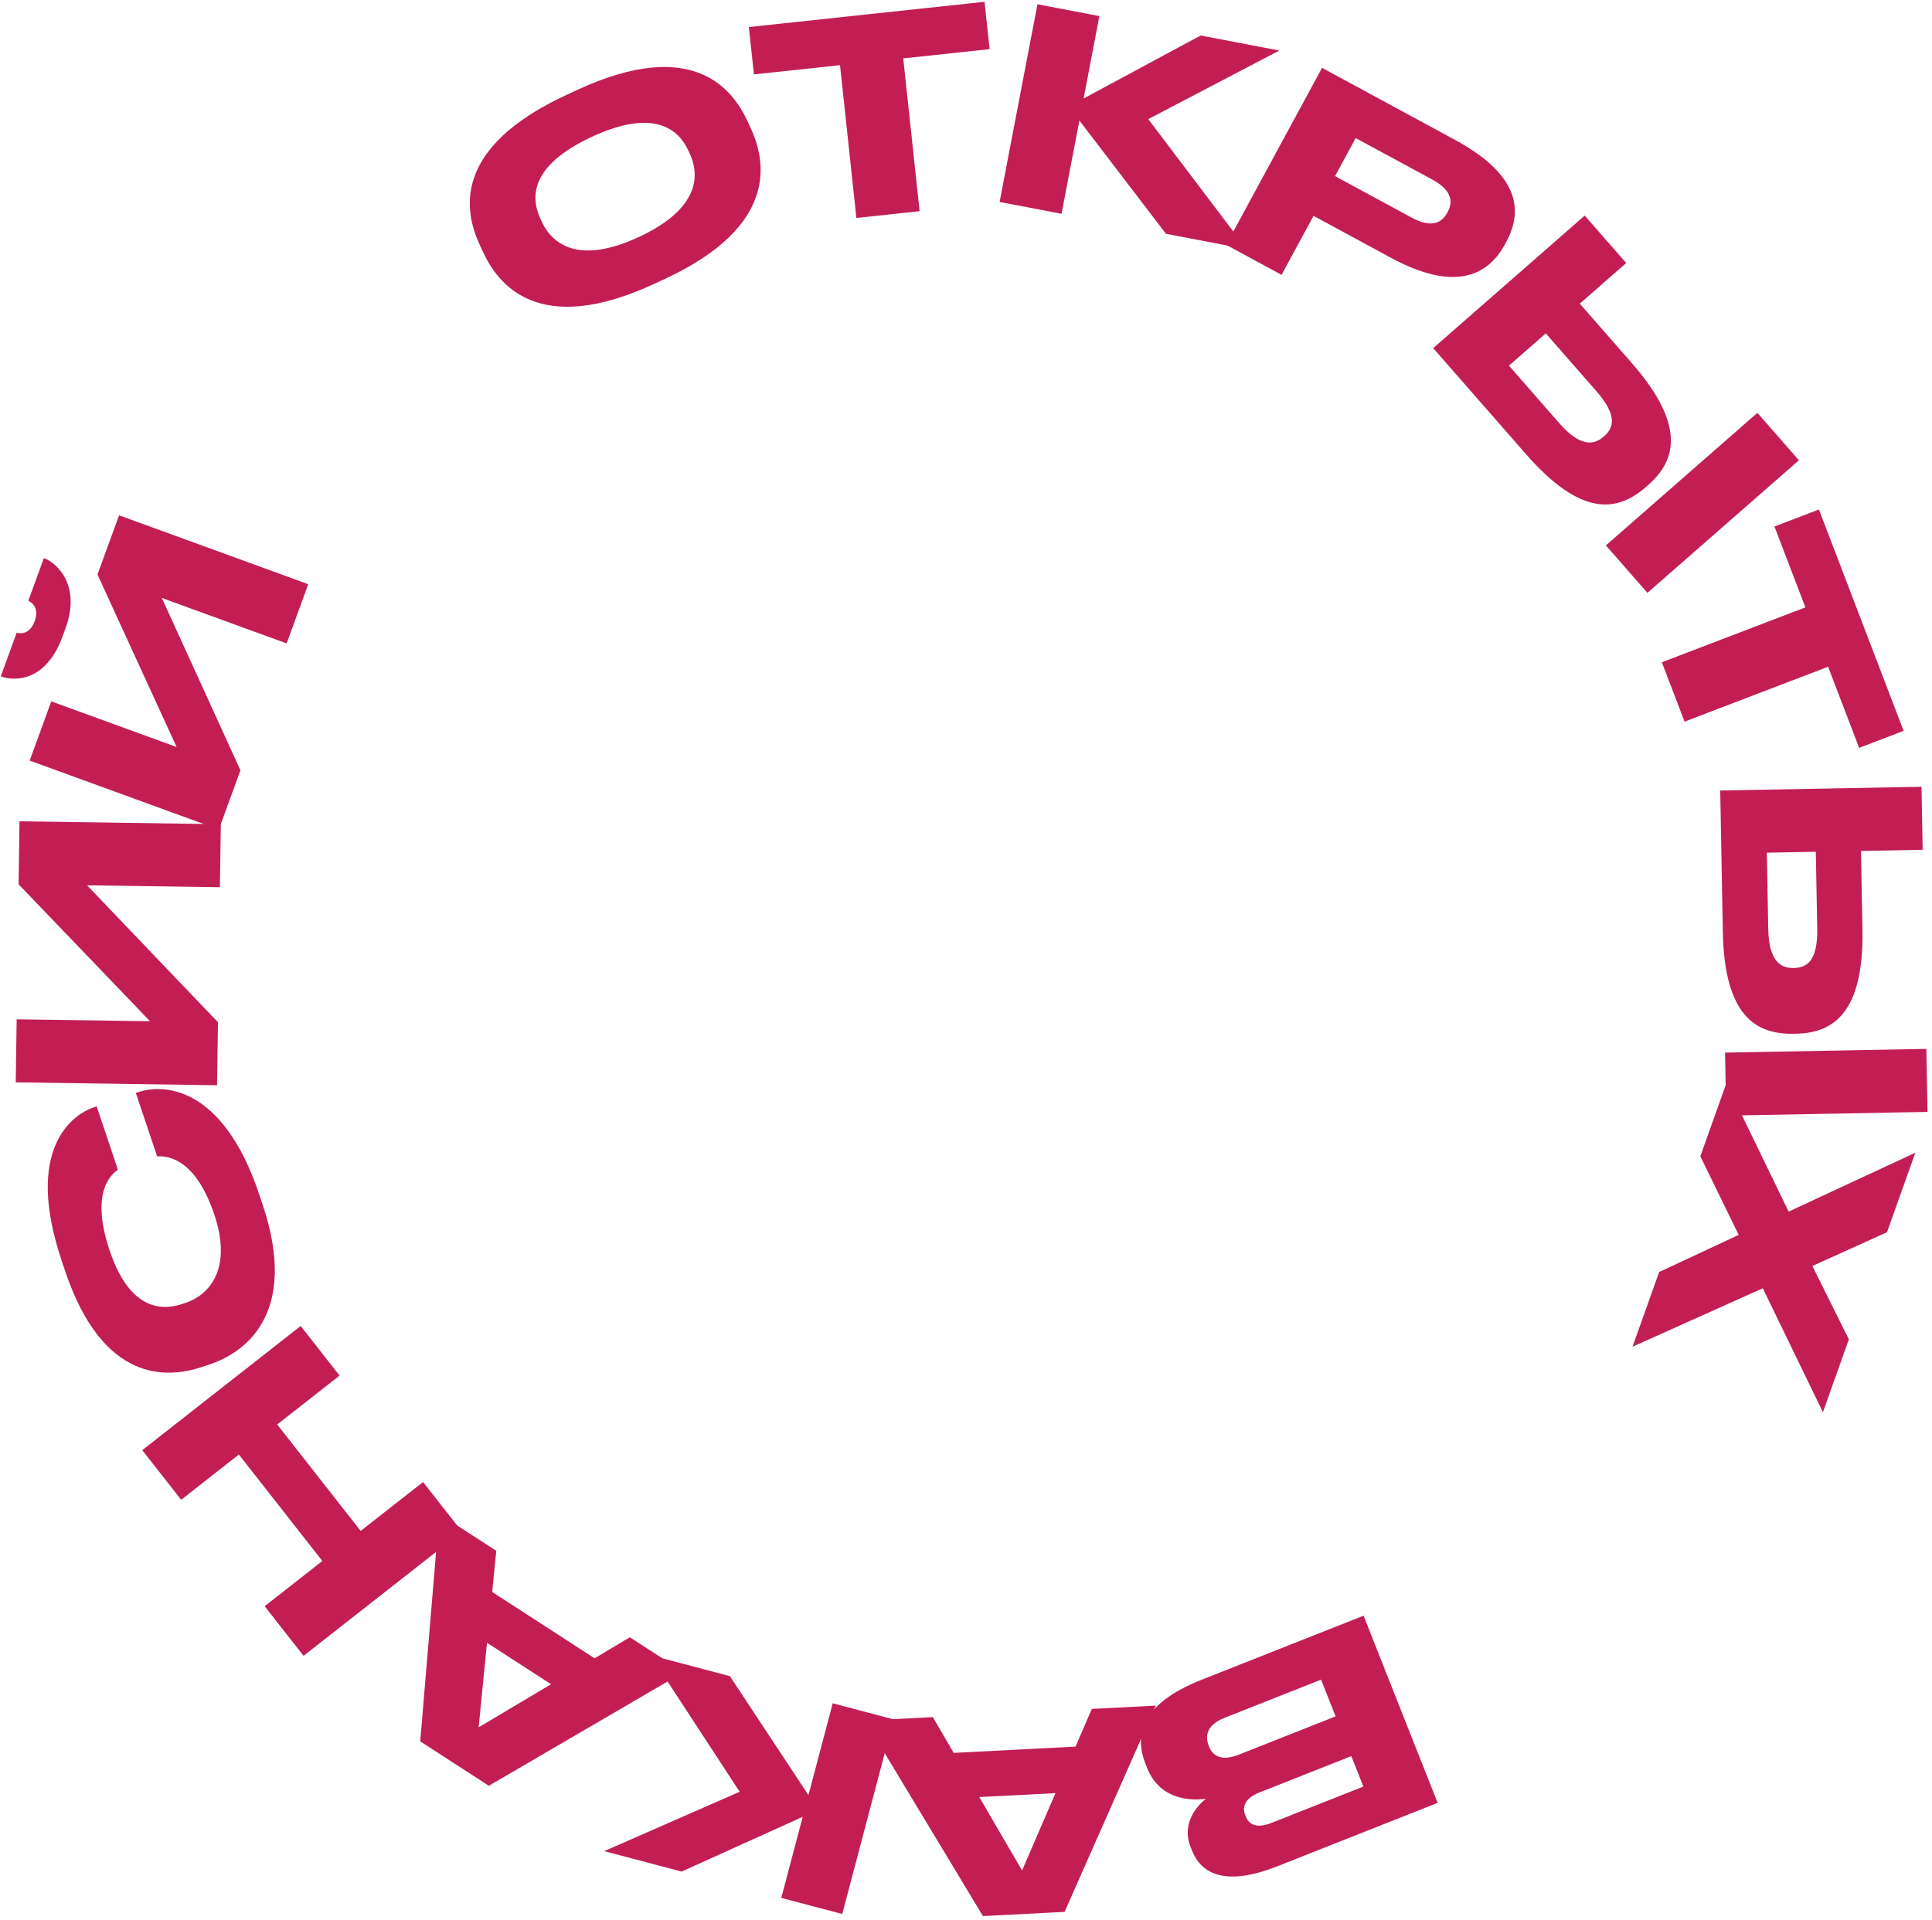 <svg viewBox="0 0 330 328" fill="none" xmlns="http://www.w3.org/2000/svg">
<path d="M96.762 16.212C77.01 25.366 79.355 36.251 81.94 41.828L82.523 43.086C85.069 48.58 91.975 57.656 111.727 48.502L113.53 47.666C133.198 38.551 130.778 27.395 128.232 21.901L127.649 20.643C125.064 15.066 118.191 6.28 98.565 15.376L96.762 16.212ZM117.825 26.266C119.497 29.873 119.574 35.645 109.09 40.503C98.522 45.401 94.193 41.447 92.541 37.883L92.308 37.379C90.656 33.815 90.405 28.327 101.141 23.352C111.708 18.454 115.901 22.115 117.553 25.679L117.825 26.266Z" fill="#C31E54"/>
<path d="M146.278 37.237L157.077 36.079L154.28 9.976L169.032 8.395L168.165 0.306L127.907 4.621L128.774 12.709L143.48 11.133L146.278 37.237Z" fill="#C31E54"/>
<path d="M199.158 39.942L212.958 42.583L196.132 20.351L218.516 8.635L205.078 6.063L185.089 16.825L187.783 2.752L177.205 0.728L170.74 34.502L181.317 36.527L184.368 20.593L199.158 39.942Z" fill="#C31E54"/>
<path d="M237.57 44.033C248.38 49.89 254.116 47.163 257.044 41.758L257.264 41.351C260.259 35.825 259.382 29.777 248.491 23.877L225.815 11.591L209.433 41.826L218.902 46.956L224.363 36.878L237.57 44.033ZM231.562 23.589L244.607 30.657C247.655 32.308 248.38 34.172 247.257 36.245L247.191 36.367C246.068 38.439 244.051 38.766 241.085 37.159L228.04 30.091L231.562 23.589Z" fill="#C31E54"/>
<path d="M269.841 51.874L277.771 44.934L270.678 36.83L244.801 59.478L260.691 77.633C270.128 88.415 276.285 87.449 281.154 83.188L281.502 82.883C286.301 78.682 288.014 72.638 278.669 61.961L269.841 51.874ZM257.737 62.468L264.032 56.958L272.647 66.801C276.148 70.801 275.774 72.97 274 74.523L273.896 74.614C272.192 76.106 269.852 76.31 266.352 72.311L257.737 62.468ZM307.267 78.636L300.175 70.532L274.298 93.18L281.391 101.284L307.267 78.636Z" fill="#C31E54"/>
<path d="M283.853 113.143L287.733 123.288L312.254 113.91L317.554 127.767L325.152 124.861L310.687 87.044L303.09 89.95L308.373 103.765L283.853 113.143Z" fill="#C31E54"/>
<path d="M317.871 145.378L328.407 145.183L328.208 134.415L293.826 135.051L294.272 159.174C294.537 173.5 299.867 176.73 306.337 176.61L306.799 176.601C313.176 176.483 318.381 172.966 318.119 158.779L317.871 145.378ZM301.789 145.675L310.153 145.52L310.395 158.598C310.494 163.913 308.809 165.331 306.453 165.374L306.314 165.377C304.05 165.419 302.129 164.068 302.031 158.753L301.789 145.675ZM329.236 189.962L329.036 179.195L294.655 179.831L294.854 190.598L329.236 189.962Z" fill="#C31E54"/>
<path d="M290.428 197.551L296.983 210.972L283.39 217.319L278.847 230.077L301.096 220.09L311.367 241.263L315.801 228.81L309.564 216.286L322.312 210.522L327.149 196.936L305.513 206.994L294.877 185.054L290.428 197.551Z" fill="#C31E54"/>
<path d="M232.909 276.031L205.273 286.965C194.916 291.062 193.685 296.371 195.675 301.399L195.913 302.001C198.14 307.631 203.556 307.626 205.969 307.317C204.609 308.402 201.714 311.387 203.363 315.556L203.601 316.157C205.097 319.939 209.027 322.46 218.182 318.839L245.559 308.007L232.909 276.031ZM217.232 311.411C214.438 312.516 213.274 311.585 212.747 310.252L212.713 310.166C212.203 308.877 212.38 307.316 215.174 306.21L230.818 300.021L232.876 305.222L217.232 311.411ZM211.628 299.76C208.319 301.069 207.045 299.734 206.501 298.359L206.433 298.187C205.923 296.897 205.836 294.794 209.145 293.485L225.649 286.956L228.132 293.231L211.628 299.76Z" fill="#C31E54"/>
<path d="M167.266 307.019L180.282 306.348L174.577 319.555L167.266 307.019ZM159.341 293.358L147.755 293.956L167.898 327.35L181.837 326.632L197.422 291.395L186.483 291.959L183.714 298.396L162.896 299.469L159.341 293.358Z" fill="#C31E54"/>
<path d="M124.669 286.359L111.084 282.771L126.336 306.112L103.197 316.255L116.425 319.748L137.11 310.391L133.451 324.245L143.863 326.994L152.644 293.747L142.232 290.997L138.089 306.682L124.669 286.359Z" fill="#C31E54"/>
<path d="M83.183 280.657L94.124 287.742L81.76 295.099L83.183 280.657ZM84.769 264.944L75.031 258.638L71.779 297.501L83.496 305.088L116.775 285.671L107.581 279.717L101.564 283.31L84.068 271.979L84.769 264.944Z" fill="#C31E54"/>
<path d="M78.91 261.668L72.264 253.193L61.608 261.55L47.347 243.365L58.003 235.008L51.358 226.534L24.298 247.754L30.944 256.229L40.8 248.499L55.061 266.684L45.205 274.414L51.85 282.888L78.91 261.668Z" fill="#C31E54"/>
<path d="M44.253 203.994C38.007 185.37 27.804 185.184 23.685 186.565L23.203 186.727L26.833 197.551C27.666 197.564 33.058 196.926 36.6 207.486C39.789 216.996 35.573 221.286 31.717 222.579L31.191 222.756C27.116 224.122 21.984 223.357 18.707 213.585C15.238 203.243 19.355 200.4 20.143 199.843L16.513 189.019L16.031 189.181C12.219 190.46 4.176 196.423 10.51 215.31L11.113 217.107C17.579 236.388 28.642 235.505 34.558 233.521L35.829 233.095C41.613 231.155 51.189 224.678 44.855 205.791L44.253 203.994Z" fill="#C31E54"/>
<path d="M37.561 151.578L37.717 140.81L3.332 140.314L3.177 151.082L25.629 174.472L2.845 174.144L2.689 184.912L37.073 185.408L37.229 174.639L14.87 151.251L37.561 151.578Z" fill="#C31E54"/>
<path d="M48.962 109.924L52.648 99.806L20.338 88.035L16.651 98.154L30.167 127.624L8.757 119.824L5.071 129.943L37.381 141.714L41.067 131.595L27.639 102.156L48.962 109.924ZM11.224 107.245C13.851 100.036 9.746 96.179 7.575 95.388L7.488 95.357L4.83 102.652C5.394 102.858 6.756 103.846 5.934 106.104C5.079 108.45 3.417 108.287 2.852 108.081L0.131 115.551L0.218 115.582C2.389 116.373 7.823 116.582 10.686 108.721L11.224 107.245Z" fill="#C31E54"/>
</svg>

